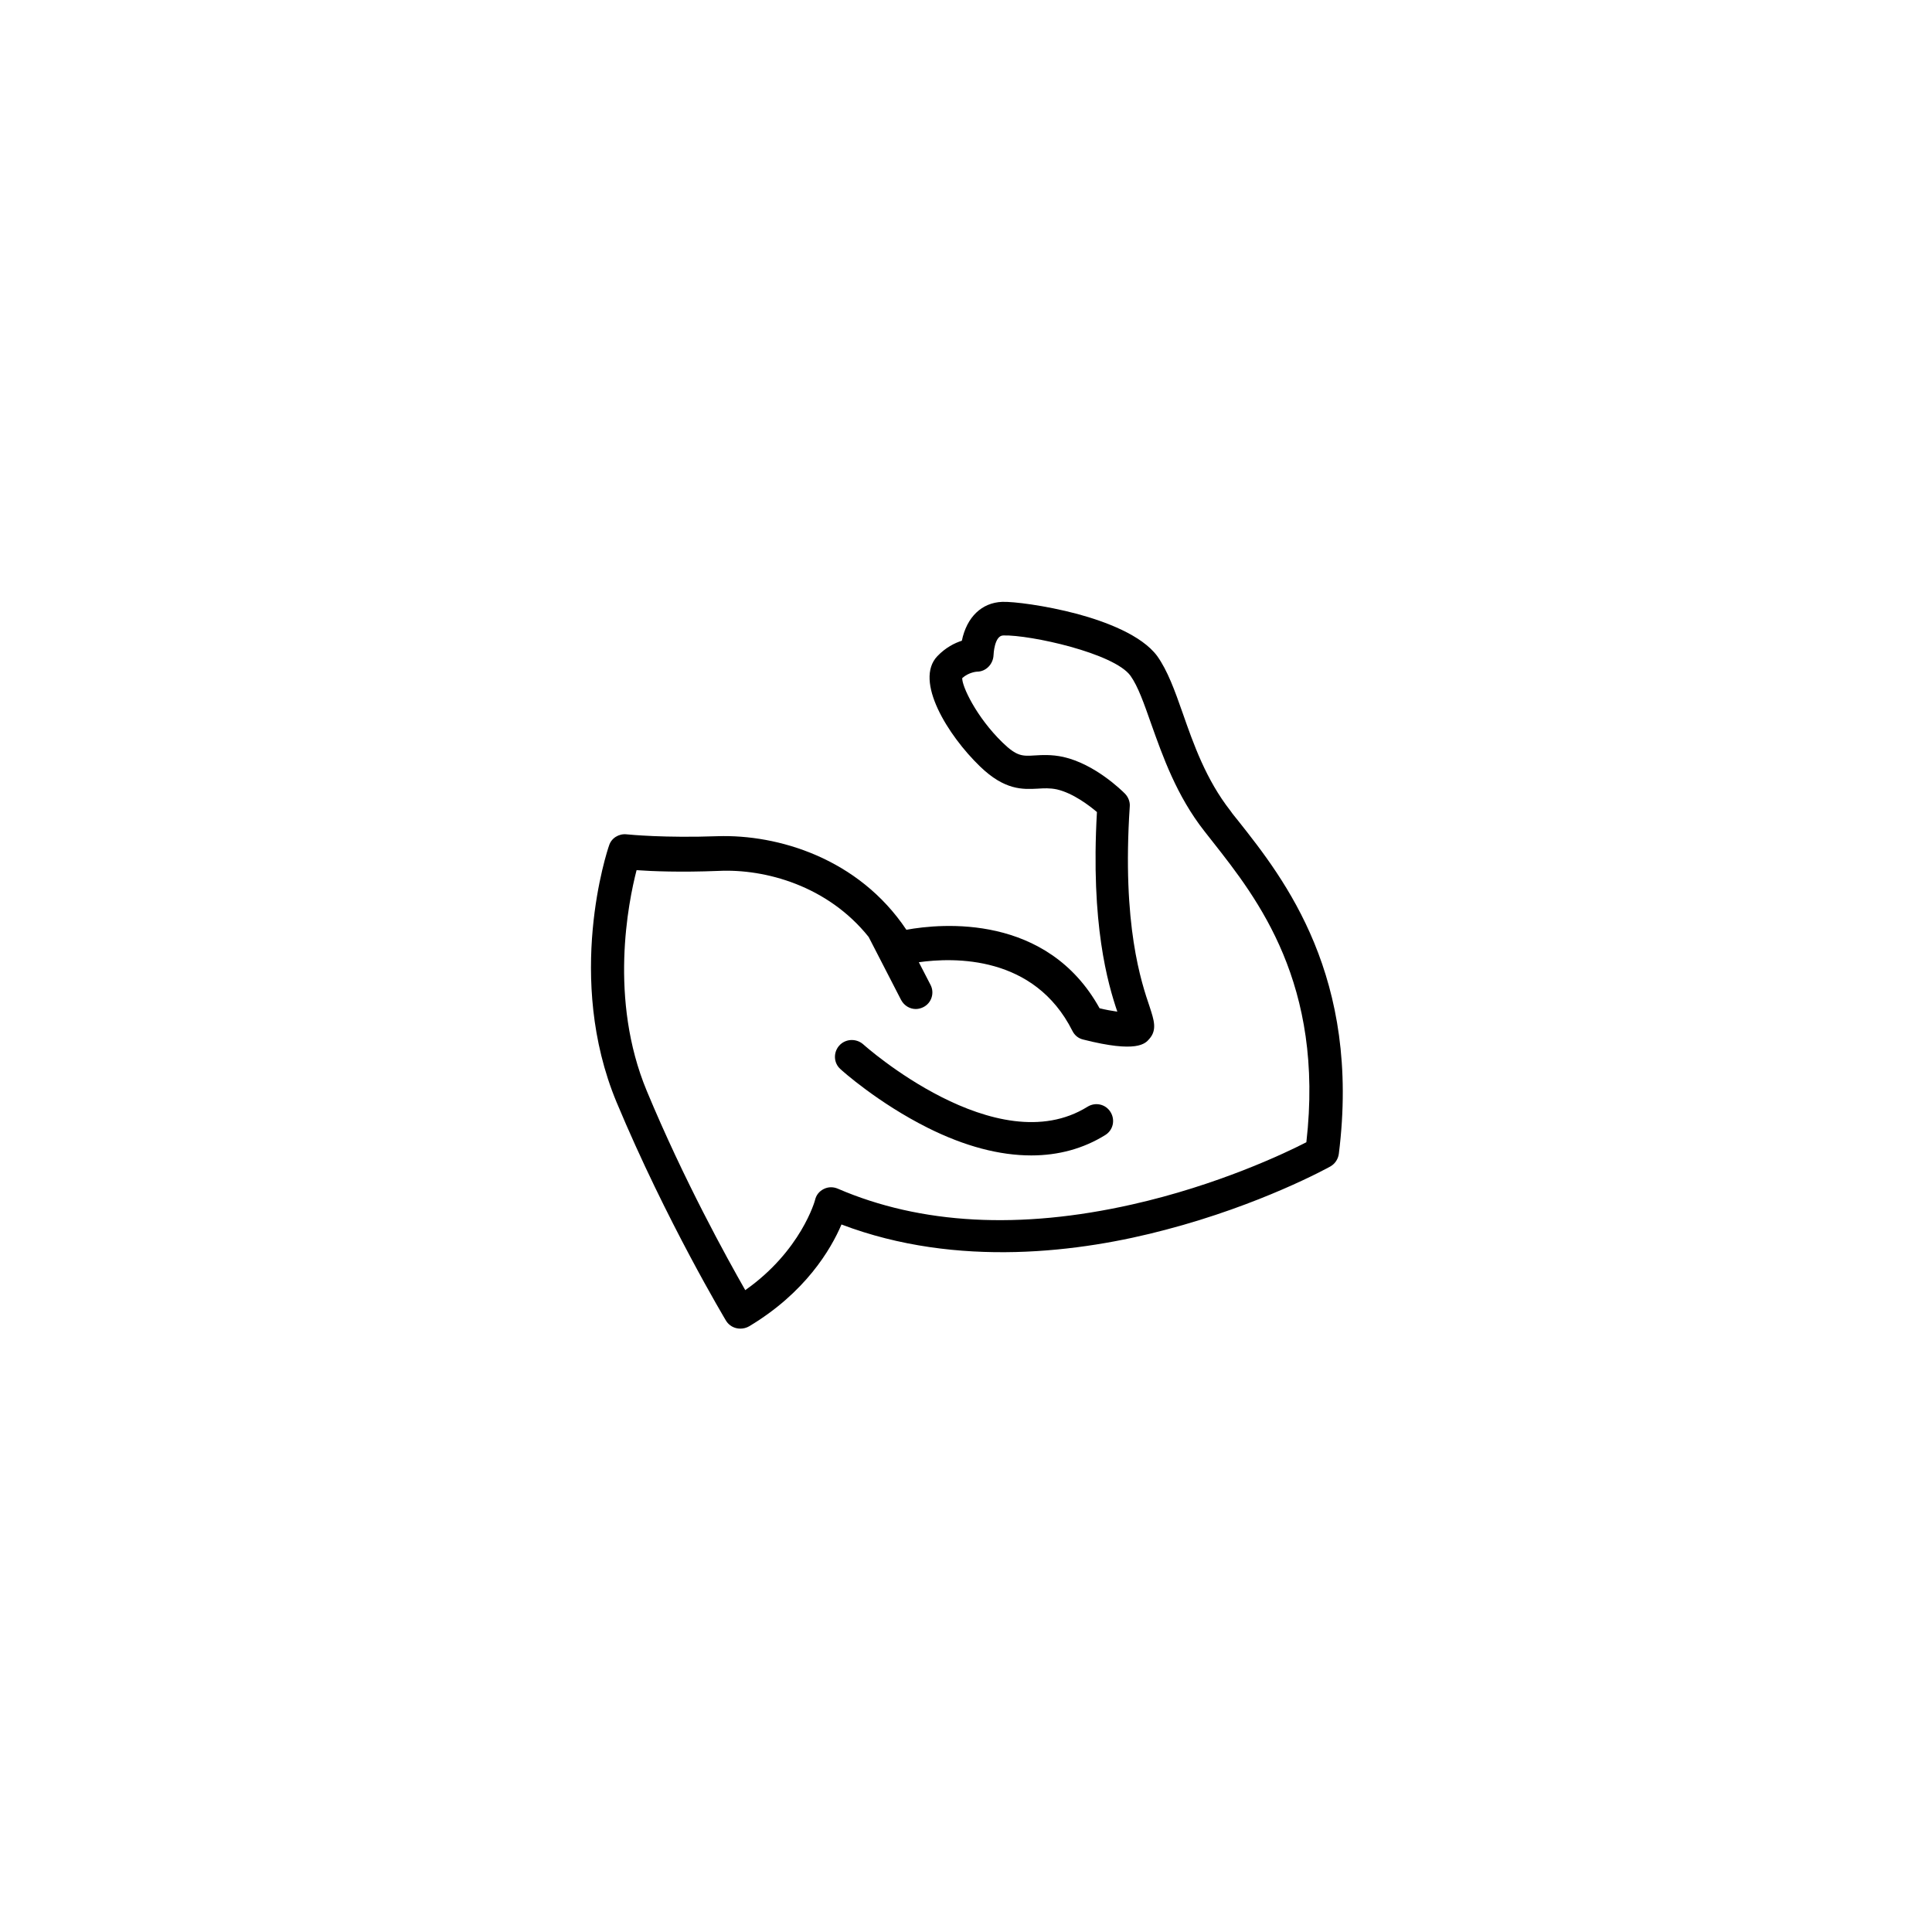 <?xml version="1.0" encoding="utf-8"?>
<!-- Generator: Adobe Illustrator 21.0.0, SVG Export Plug-In . SVG Version: 6.00 Build 0)  -->
<svg version="1.1" id="Capa_1" xmlns="http://www.w3.org/2000/svg" xmlns:xlink="http://www.w3.org/1999/xlink" x="0px" y="0px"
	 viewBox="-49 141 512 512" style="enable-background:new -49 141 512 512;" xml:space="preserve">
<g>
	<path d="M279.2,358.6c-0.7-0.9-1.5-1.8-2.1-2.7c-6.5-8.3-9.8-17.7-12.7-26c-2.1-6-4-11.2-6.7-15c-4.1-5.6-13.8-9.2-21.2-11.2
		c-8.7-2.3-17-3.3-19.9-3.2c-5.4,0.2-9.4,4-10.7,10.3c-1.9,0.6-4.3,1.8-6.5,4.1c-6.2,6.5,2.8,21,11.3,29.2
		c6.6,6.4,11.4,6.1,15.3,5.9c1.7-0.1,3.2-0.2,5.1,0.2c4.3,1,8.6,4.3,10.6,6c-1.7,29.8,2.9,45.5,5.4,52.9c-1.4-0.2-3.1-0.5-4.7-0.9
		c-13.9-25.1-41.9-22.5-51.2-20.8c-12.7-19-34.1-25.3-50-24.8c-14,0.5-23.2-0.4-24.2-0.5c-2-0.2-4,1-4.6,3c-0.5,1.4-11.7,35.1,2,68
		c13.2,31.6,28.9,57.7,29,57.9c0.8,1.3,2.2,2.1,3.8,2.1c0.8,0,1.6-0.2,2.3-0.6c14.9-8.9,21.7-20.4,24.5-27
		c30.8,11.7,63.7,7.3,85.9,1.4c25.2-6.6,43-16.4,43.7-16.8c1.2-0.7,2-1.9,2.2-3.3C311.7,399.9,291.4,374,279.2,358.6z M181.2,389.3
		l8.6,16.7c0.8,1.5,2.3,2.4,3.9,2.4c0.7,0,1.4-0.2,2-0.5c2.2-1.1,3-3.8,1.9-5.9l-3.1-6c9.3-1.3,30.6-1.9,40.7,18.2
		c0.6,1.2,1.6,2,2.9,2.3c14.2,3.6,16.4,1.1,17.5-0.2c2.1-2.4,1.2-5,0.1-8.4c-2.2-6.5-7.4-21.6-5.3-53.2c0.1-1.2-0.4-2.5-1.3-3.4
		c-0.8-0.8-7.9-7.8-16.3-9.7c-3.2-0.7-5.8-0.5-7.6-0.4c-3.2,0.2-4.7,0.3-8.5-3.4c-7-6.8-10.8-15-10.7-17.1c1.8-1.6,3.9-1.7,3.9-1.7
		c2.4,0,4.3-2,4.4-4.4c0-0.1,0.2-5.2,2.6-5.2c7.1-0.2,29.4,4.7,33.7,10.7c2,2.8,3.6,7.4,5.5,12.8c3,8.4,6.7,19,14.1,28.4
		c0.7,0.9,1.4,1.8,2.2,2.8c11.8,15,29.6,37.6,24.8,79.6c-5.6,2.9-23.5,11.4-46.2,16.5c-29.7,6.7-56,5.3-78-4.2
		c-1.2-0.5-2.5-0.5-3.7,0.1c-1.2,0.6-2,1.6-2.3,2.9c0,0.1-3.7,13.5-18.5,23.9c-4.9-8.6-16.2-29-26.1-52.8
		c-10.1-24.3-4.9-50-2.7-58.5c4.1,0.3,11.7,0.6,21.7,0.2C153.9,371.2,170.4,375.8,181.2,389.3z"/>
	<path d="M173.4,418.1c-1.6,1.8-1.5,4.6,0.3,6.2c0.4,0.4,10,9,23.2,15.6c9.8,4.9,19,7.3,27.4,7.3c7.2,0,13.8-1.8,19.6-5.4
		c2.1-1.3,2.7-4,1.4-6.1c-1.3-2.1-4-2.7-6.1-1.4c-24.1,15-59.2-16.3-59.5-16.6C177.8,416.1,175,416.3,173.4,418.1z"/>
</g>
</svg>
